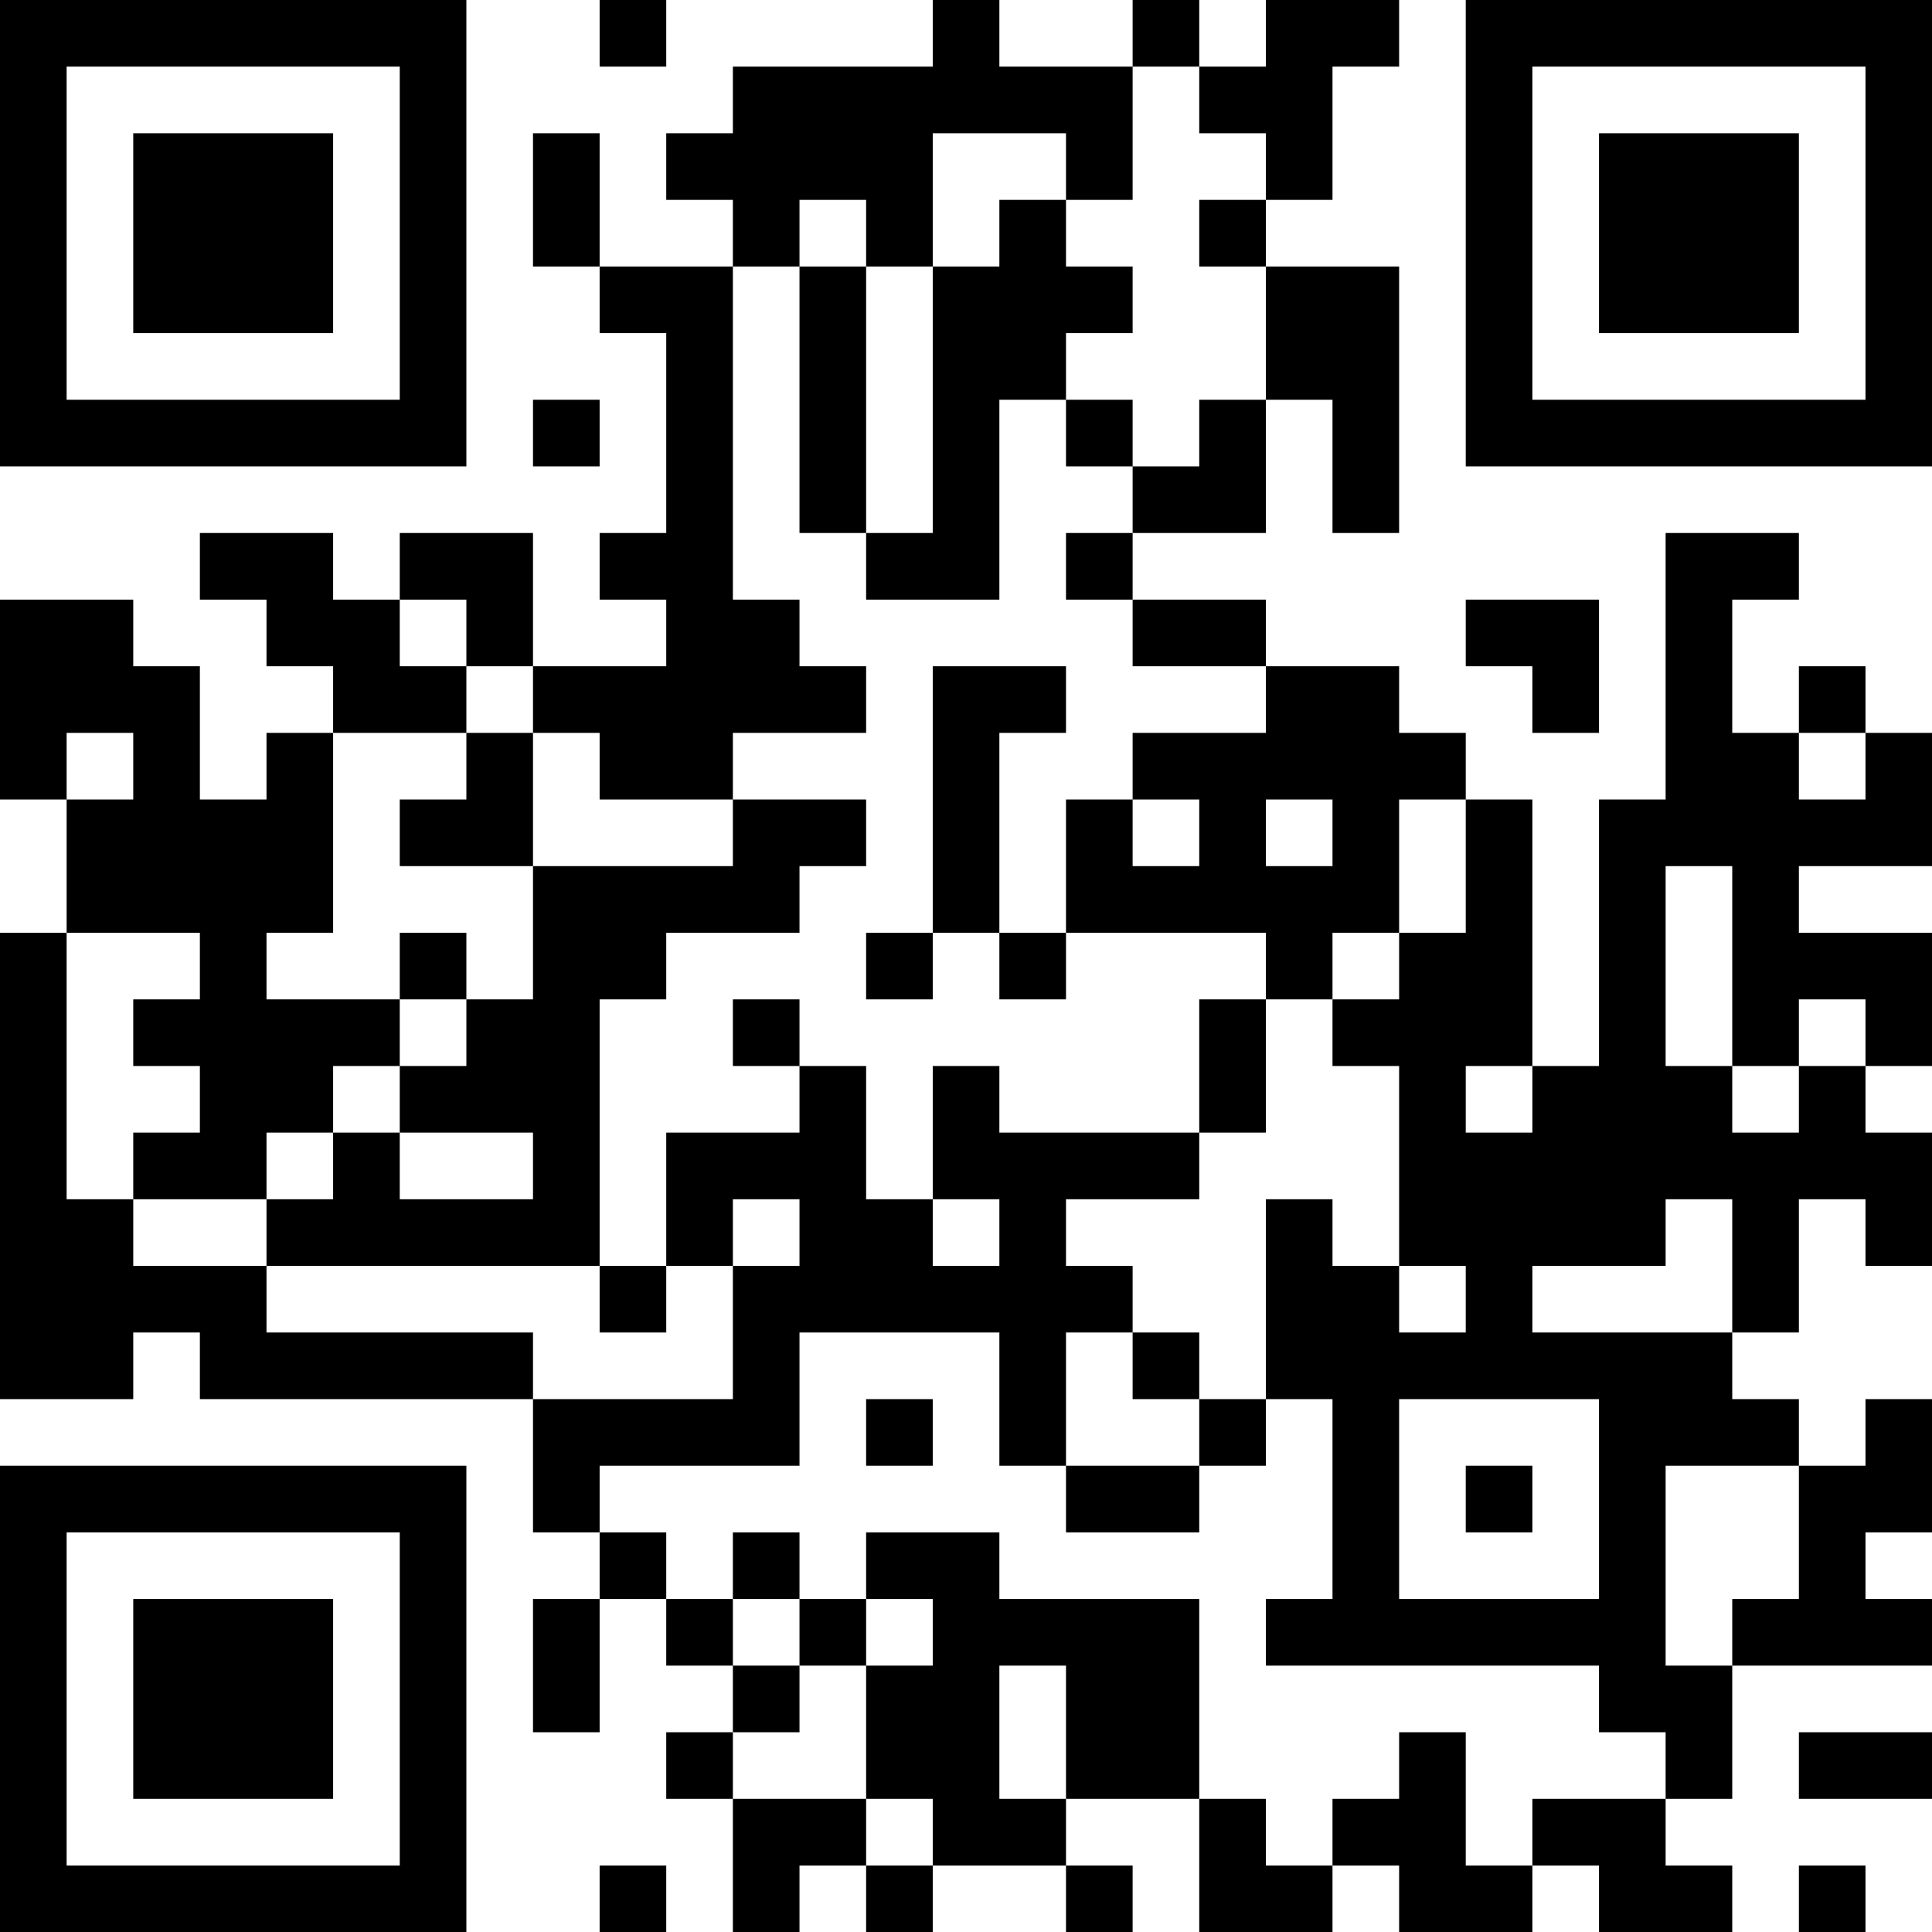 <?xml version="1.0" encoding="UTF-8"?>
<svg xmlns="http://www.w3.org/2000/svg" version="1.1" width="200" height="200" viewBox="0 0 200 200"><rect x="0" y="0" width="200" height="200" fill="#ffffff"/><g transform="scale(6.897)"><g transform="translate(0,0)"><path fill-rule="evenodd" d="M9 0L9 1L10 1L10 0ZM14 0L14 1L11 1L11 2L10 2L10 3L11 3L11 4L9 4L9 2L8 2L8 4L9 4L9 5L10 5L10 8L9 8L9 9L10 9L10 10L8 10L8 8L6 8L6 9L5 9L5 8L3 8L3 9L4 9L4 10L5 10L5 11L4 11L4 12L3 12L3 10L2 10L2 9L0 9L0 12L1 12L1 14L0 14L0 21L2 21L2 20L3 20L3 21L8 21L8 23L9 23L9 24L8 24L8 26L9 26L9 24L10 24L10 25L11 25L11 26L10 26L10 27L11 27L11 29L12 29L12 28L13 28L13 29L14 29L14 28L16 28L16 29L17 29L17 28L16 28L16 27L18 27L18 29L20 29L20 28L21 28L21 29L23 29L23 28L24 28L24 29L26 29L26 28L25 28L25 27L26 27L26 25L29 25L29 24L28 24L28 23L29 23L29 21L28 21L28 22L27 22L27 21L26 21L26 20L27 20L27 18L28 18L28 19L29 19L29 17L28 17L28 16L29 16L29 14L27 14L27 13L29 13L29 11L28 11L28 10L27 10L27 11L26 11L26 9L27 9L27 8L25 8L25 12L24 12L24 16L23 16L23 12L22 12L22 11L21 11L21 10L19 10L19 9L17 9L17 8L19 8L19 6L20 6L20 8L21 8L21 4L19 4L19 3L20 3L20 1L21 1L21 0L19 0L19 1L18 1L18 0L17 0L17 1L15 1L15 0ZM17 1L17 3L16 3L16 2L14 2L14 4L13 4L13 3L12 3L12 4L11 4L11 9L12 9L12 10L13 10L13 11L11 11L11 12L9 12L9 11L8 11L8 10L7 10L7 9L6 9L6 10L7 10L7 11L5 11L5 14L4 14L4 15L6 15L6 16L5 16L5 17L4 17L4 18L2 18L2 17L3 17L3 16L2 16L2 15L3 15L3 14L1 14L1 18L2 18L2 19L4 19L4 20L8 20L8 21L11 21L11 19L12 19L12 18L11 18L11 19L10 19L10 17L12 17L12 16L13 16L13 18L14 18L14 19L15 19L15 18L14 18L14 16L15 16L15 17L18 17L18 18L16 18L16 19L17 19L17 20L16 20L16 22L15 22L15 20L12 20L12 22L9 22L9 23L10 23L10 24L11 24L11 25L12 25L12 26L11 26L11 27L13 27L13 28L14 28L14 27L13 27L13 25L14 25L14 24L13 24L13 23L15 23L15 24L18 24L18 27L19 27L19 28L20 28L20 27L21 27L21 26L22 26L22 28L23 28L23 27L25 27L25 26L24 26L24 25L19 25L19 24L20 24L20 21L19 21L19 18L20 18L20 19L21 19L21 20L22 20L22 19L21 19L21 16L20 16L20 15L21 15L21 14L22 14L22 12L21 12L21 14L20 14L20 15L19 15L19 14L16 14L16 12L17 12L17 13L18 13L18 12L17 12L17 11L19 11L19 10L17 10L17 9L16 9L16 8L17 8L17 7L18 7L18 6L19 6L19 4L18 4L18 3L19 3L19 2L18 2L18 1ZM15 3L15 4L14 4L14 8L13 8L13 4L12 4L12 8L13 8L13 9L15 9L15 6L16 6L16 7L17 7L17 6L16 6L16 5L17 5L17 4L16 4L16 3ZM8 6L8 7L9 7L9 6ZM22 9L22 10L23 10L23 11L24 11L24 9ZM14 10L14 14L13 14L13 15L14 15L14 14L15 14L15 15L16 15L16 14L15 14L15 11L16 11L16 10ZM1 11L1 12L2 12L2 11ZM7 11L7 12L6 12L6 13L8 13L8 15L7 15L7 14L6 14L6 15L7 15L7 16L6 16L6 17L5 17L5 18L4 18L4 19L9 19L9 20L10 20L10 19L9 19L9 15L10 15L10 14L12 14L12 13L13 13L13 12L11 12L11 13L8 13L8 11ZM27 11L27 12L28 12L28 11ZM19 12L19 13L20 13L20 12ZM25 13L25 16L26 16L26 17L27 17L27 16L28 16L28 15L27 15L27 16L26 16L26 13ZM11 15L11 16L12 16L12 15ZM18 15L18 17L19 17L19 15ZM22 16L22 17L23 17L23 16ZM6 17L6 18L8 18L8 17ZM25 18L25 19L23 19L23 20L26 20L26 18ZM17 20L17 21L18 21L18 22L16 22L16 23L18 23L18 22L19 22L19 21L18 21L18 20ZM13 21L13 22L14 22L14 21ZM21 21L21 24L24 24L24 21ZM22 22L22 23L23 23L23 22ZM25 22L25 25L26 25L26 24L27 24L27 22ZM11 23L11 24L12 24L12 25L13 25L13 24L12 24L12 23ZM15 25L15 27L16 27L16 25ZM27 26L27 27L29 27L29 26ZM9 28L9 29L10 29L10 28ZM27 28L27 29L28 29L28 28ZM0 0L0 7L7 7L7 0ZM1 1L1 6L6 6L6 1ZM2 2L2 5L5 5L5 2ZM22 0L22 7L29 7L29 0ZM23 1L23 6L28 6L28 1ZM24 2L24 5L27 5L27 2ZM0 22L0 29L7 29L7 22ZM1 23L1 28L6 28L6 23ZM2 24L2 27L5 27L5 24Z" fill="#000000"/></g></g></svg>
